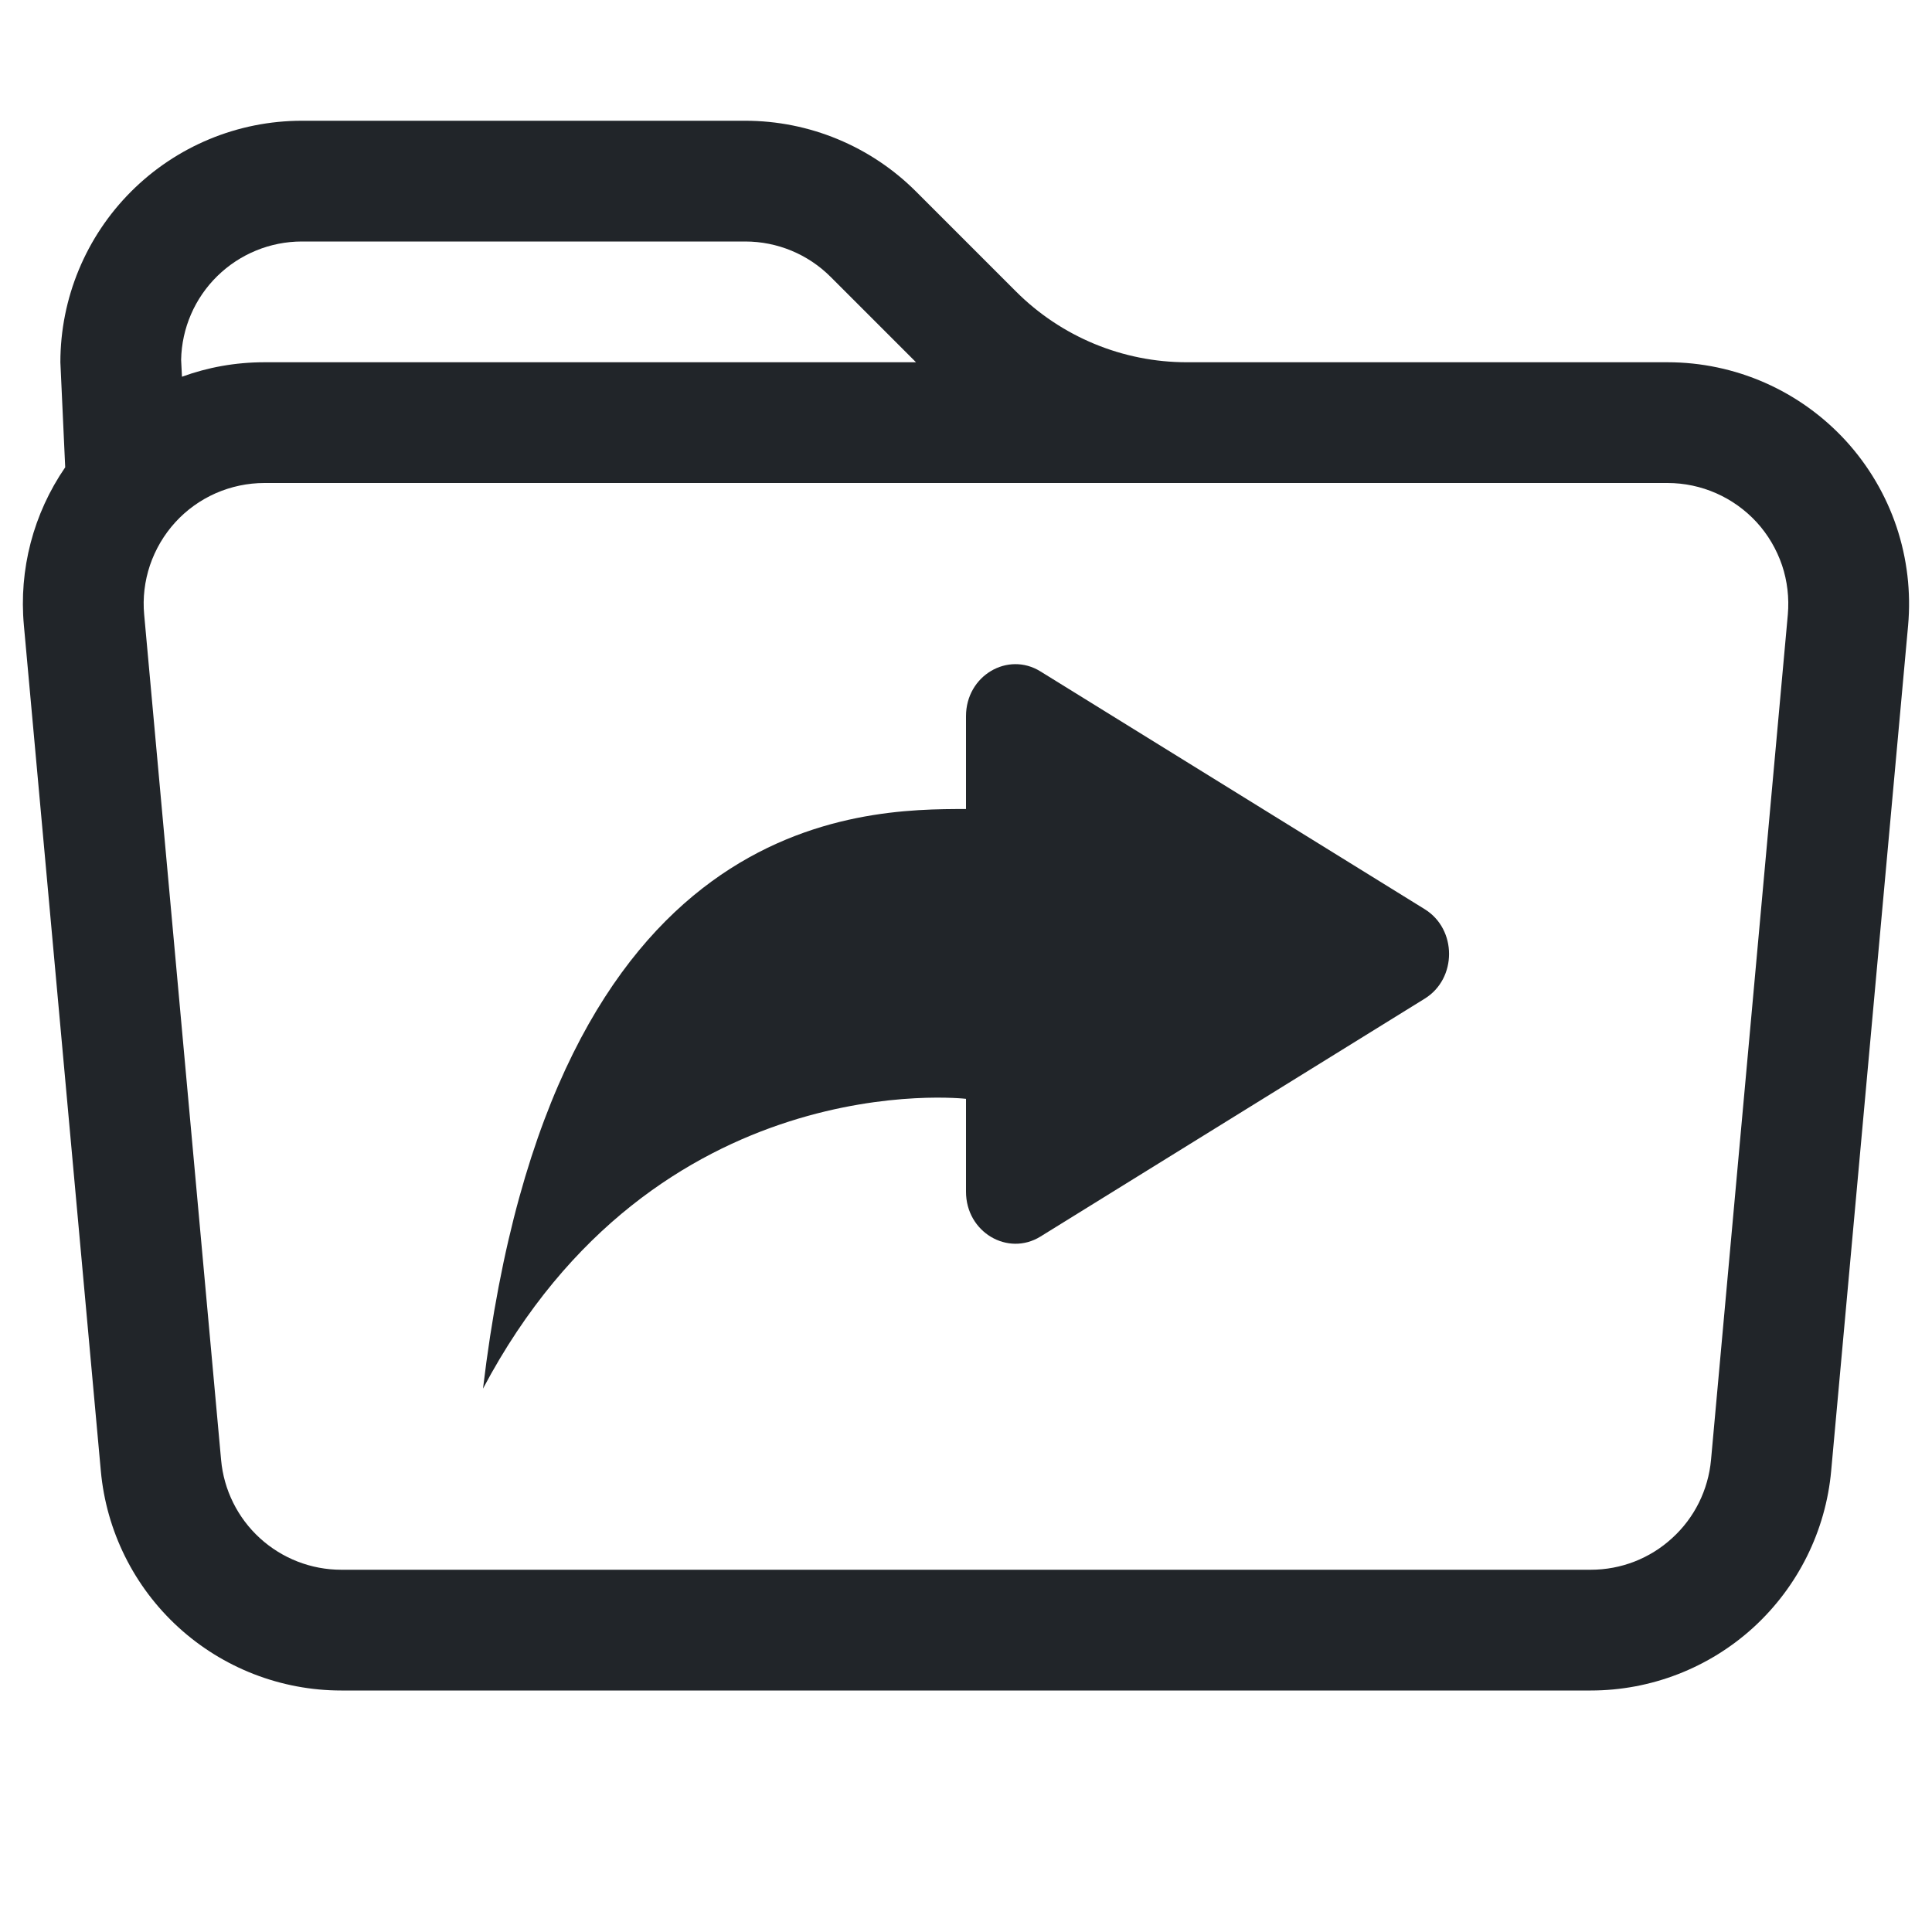 <svg width="16" height="16" viewBox="0 0 16 16" fill="none" xmlns="http://www.w3.org/2000/svg">
<path d="M11.798 8.271L8.616 10.241C8.346 10.407 8 10.205 8 9.869V9.1C8 9.1 5.429 8.8 4 11.5C4.571 6.7 7.143 6.7 8 6.7V5.931C8 5.595 8.346 5.393 8.616 5.56L11.798 7.529C12.068 7.695 12.068 8.105 11.798 8.271Z" fill="#212529"/>
<path d="M0.5 3L0.54 3.87C0.276 4.254 0.155 4.717 0.198 5.181L0.835 12.181C0.88 12.678 1.109 13.14 1.478 13.477C1.846 13.813 2.327 14 2.826 14H13.174C13.673 14 14.154 13.813 14.522 13.477C14.89 13.14 15.12 12.678 15.165 12.181L15.802 5.181C15.827 4.904 15.794 4.625 15.706 4.362C15.617 4.098 15.474 3.856 15.287 3.651C15.099 3.446 14.871 3.282 14.617 3.17C14.363 3.058 14.088 3 13.81 3H9.828C9.298 3 8.789 2.789 8.414 2.414L7.586 1.586C7.211 1.211 6.702 1 6.172 1H2.5C1.969 1 1.461 1.211 1.086 1.586C0.711 1.961 0.5 2.47 0.5 3ZM1.194 5.09C1.181 4.952 1.198 4.812 1.242 4.681C1.287 4.549 1.358 4.428 1.452 4.325C1.545 4.223 1.659 4.141 1.786 4.085C1.914 4.029 2.051 4 2.19 4H13.81C13.949 4 14.086 4.029 14.213 4.085C14.34 4.141 14.454 4.223 14.548 4.325C14.642 4.428 14.713 4.549 14.758 4.681C14.802 4.812 14.818 4.952 14.806 5.09L14.17 12.09C14.147 12.339 14.033 12.57 13.848 12.738C13.664 12.907 13.424 13 13.174 13H2.826C2.576 13 2.336 12.906 2.152 12.738C1.968 12.57 1.853 12.338 1.831 12.09L1.194 5.09ZM6.172 2C6.437 2 6.691 2.105 6.879 2.293L7.586 3H2.19C1.95 3 1.72 3.042 1.507 3.12L1.5 2.98C1.505 2.718 1.613 2.469 1.8 2.286C1.987 2.103 2.238 2 2.5 2H6.172Z" fill="#212529"/>
</svg>
